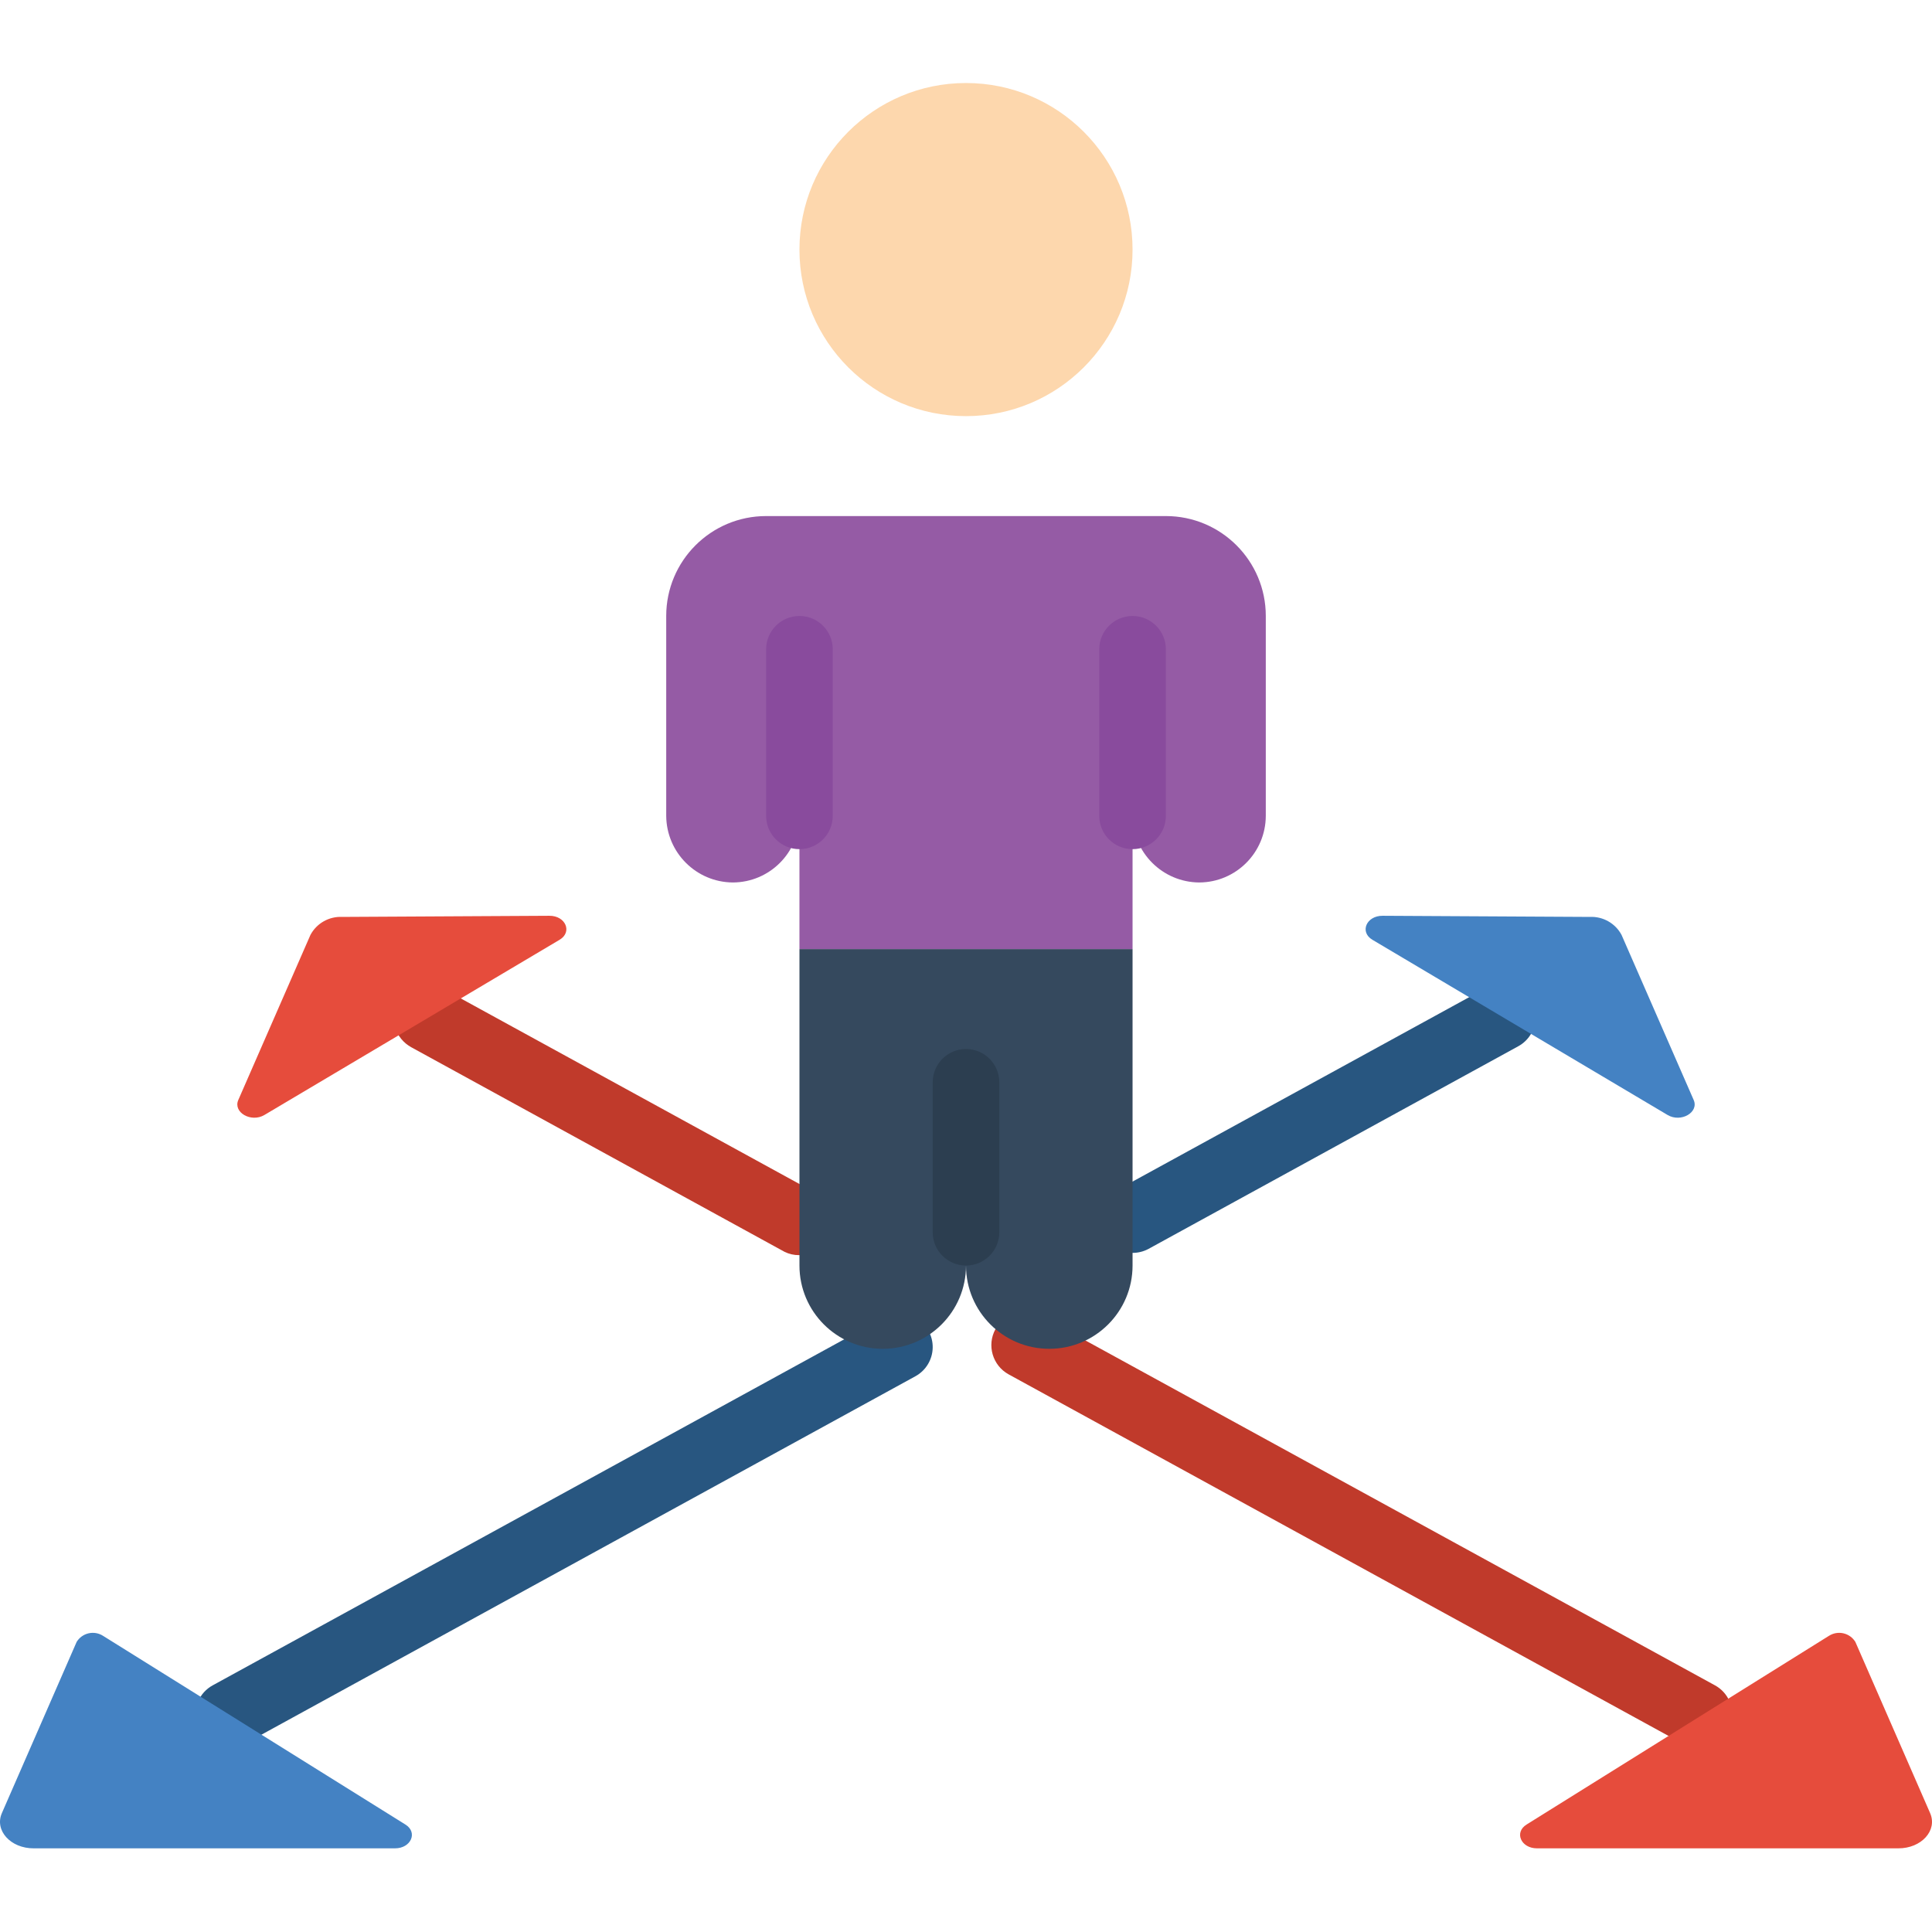 <svg height="512pt" viewBox="0 -22 512.003 512" width="512pt" xmlns="http://www.w3.org/2000/svg"><path d="m60.656 441.203c-4.051.027-7.602-2.711-8.605-6.637-1.004-3.926.793-8.031 4.359-9.957l177.699-97.367c2.766-1.516 6.129-1.441 8.824.195 2.695 1.637 4.312 4.59 4.242 7.742-.07 3.152-1.816 6.027-4.582 7.543l-177.699 97.395c-1.301.715-2.758 1.086-4.238 1.086zm0 0" fill="#285680"/><path d="m300.141 310.027c-4.035 0-7.555-2.73-8.559-6.637-1-3.906.773-7.996 4.312-9.934l97.984-53.672c2.766-1.516 6.133-1.441 8.828.199 2.695 1.637 4.309 4.586 4.238 7.742-.07 3.152-1.816 6.027-4.582 7.543l-97.988 53.699c-1.301.699-2.758 1.066-4.234 1.059zm0 0" fill="#285680"/><path d="m211.75 310.625c-1.332.012-2.648-.293-3.84-.883l-98.871-54.184c-4.266-2.312-5.965-7.57-3.855-11.941.992-2.051 2.758-3.625 4.91-4.371s4.516-.605 6.566.391l.535.262 98.551 54c4.262 2.316 5.926 7.586 3.762 11.926-1.492 2.918-4.48 4.766-7.758 4.801zm0 0" fill="#c03a2b"/><path d="m450.207 441.203c-1.477 0-2.93-.375-4.227-1.086l-178.672-97.895c-4.273-2.344-5.84-7.711-3.5-11.984 2.344-4.277 7.707-5.844 11.984-3.5l178.652 97.871c3.566 1.922 5.363 6.027 4.359 9.953-1 3.922-4.547 6.664-8.598 6.641zm0 0" fill="#c03a2b"/><path d="m300.141 44.141c0 24.375-19.762 44.137-44.141 44.137-24.375 0-44.137-19.762-44.137-44.137 0-24.379 19.762-44.141 44.137-44.141 24.379 0 44.141 19.762 44.141 44.141zm0 0" fill="#fdd7ad"/><path d="m335.449 141.242v52.965c-.027 9.738-7.914 17.629-17.656 17.656-9.719-.07-17.582-7.934-17.652-17.656v35.312h-88.277v-35.312c-.027 9.738-7.918 17.629-17.656 17.656-9.719-.07-17.582-7.934-17.652-17.656v-52.965c0-14.625 11.855-26.48 26.48-26.48h105.934c14.625 0 26.48 11.855 26.48 26.48zm0 0" fill="#955ba5"/><path d="m300.141 203.035c-4.875 0-8.828-3.953-8.828-8.828v-44.137c0-4.875 3.953-8.828 8.828-8.828s8.828 3.953 8.828 8.828v44.137c0 4.875-3.953 8.828-8.828 8.828zm0 0" fill="#894b9d"/><path d="m211.863 203.035c-4.875 0-8.828-3.953-8.828-8.828v-44.137c0-4.875 3.953-8.828 8.828-8.828s8.828 3.953 8.828 8.828v44.137c0 4.875-3.953 8.828-8.828 8.828zm0 0" fill="#894b9d"/><path d="m300.141 229.52v83.863c0 12.188-9.883 22.066-22.07 22.066s-22.07-9.879-22.07-22.066c0 12.188-9.879 22.066-22.066 22.066s-22.07-9.879-22.07-22.066v-83.863zm0 0" fill="#35495e"/><path d="m256 313.383c-4.875 0-8.824-3.953-8.824-8.828v-39.727c0-4.875 3.949-8.828 8.824-8.828 4.879 0 8.828 3.953 8.828 8.828v39.727c0 4.875-3.949 8.828-8.828 8.828zm0 0" fill="#2c3e50"/><path d="m82.273 225.758-19.121 43.75c-1.438 3.293 3.402 6.066 6.922 3.973l78.23-46.434c3.441-2.047 1.59-6.383-2.719-6.355l-54.879.301c-3.496-.176-6.781 1.68-8.434 4.766zm0 0" fill="#e64c3c"/><path d="m.496 458.496 19.809-45.363c.703-1.156 1.844-1.98 3.164-2.285 1.32-.305 2.707-.062 3.844.668l80.137 50.012c3.328 2.074 1.469 6.301-2.77 6.301h-95.719c-6.152.035-10.469-4.738-8.465-9.332zm0 0" fill="#4482c3"/><path d="m429.73 225.758 19.117 43.75c1.441 3.293-3.398 6.066-6.918 3.973l-78.23-46.434c-3.445-2.047-1.59-6.383 2.719-6.355l54.879.301c3.496-.176 6.781 1.68 8.434 4.766zm0 0" fill="#4482c3"/><path d="m511.508 458.496-19.809-45.363c-.703-1.156-1.844-1.98-3.164-2.285-1.32-.305-2.707-.062-3.848.668l-80.137 50.012c-3.328 2.074-1.465 6.301 2.773 6.301h95.719c6.152.035 10.469-4.738 8.465-9.332zm0 0" fill="#e64c3c"/></svg>